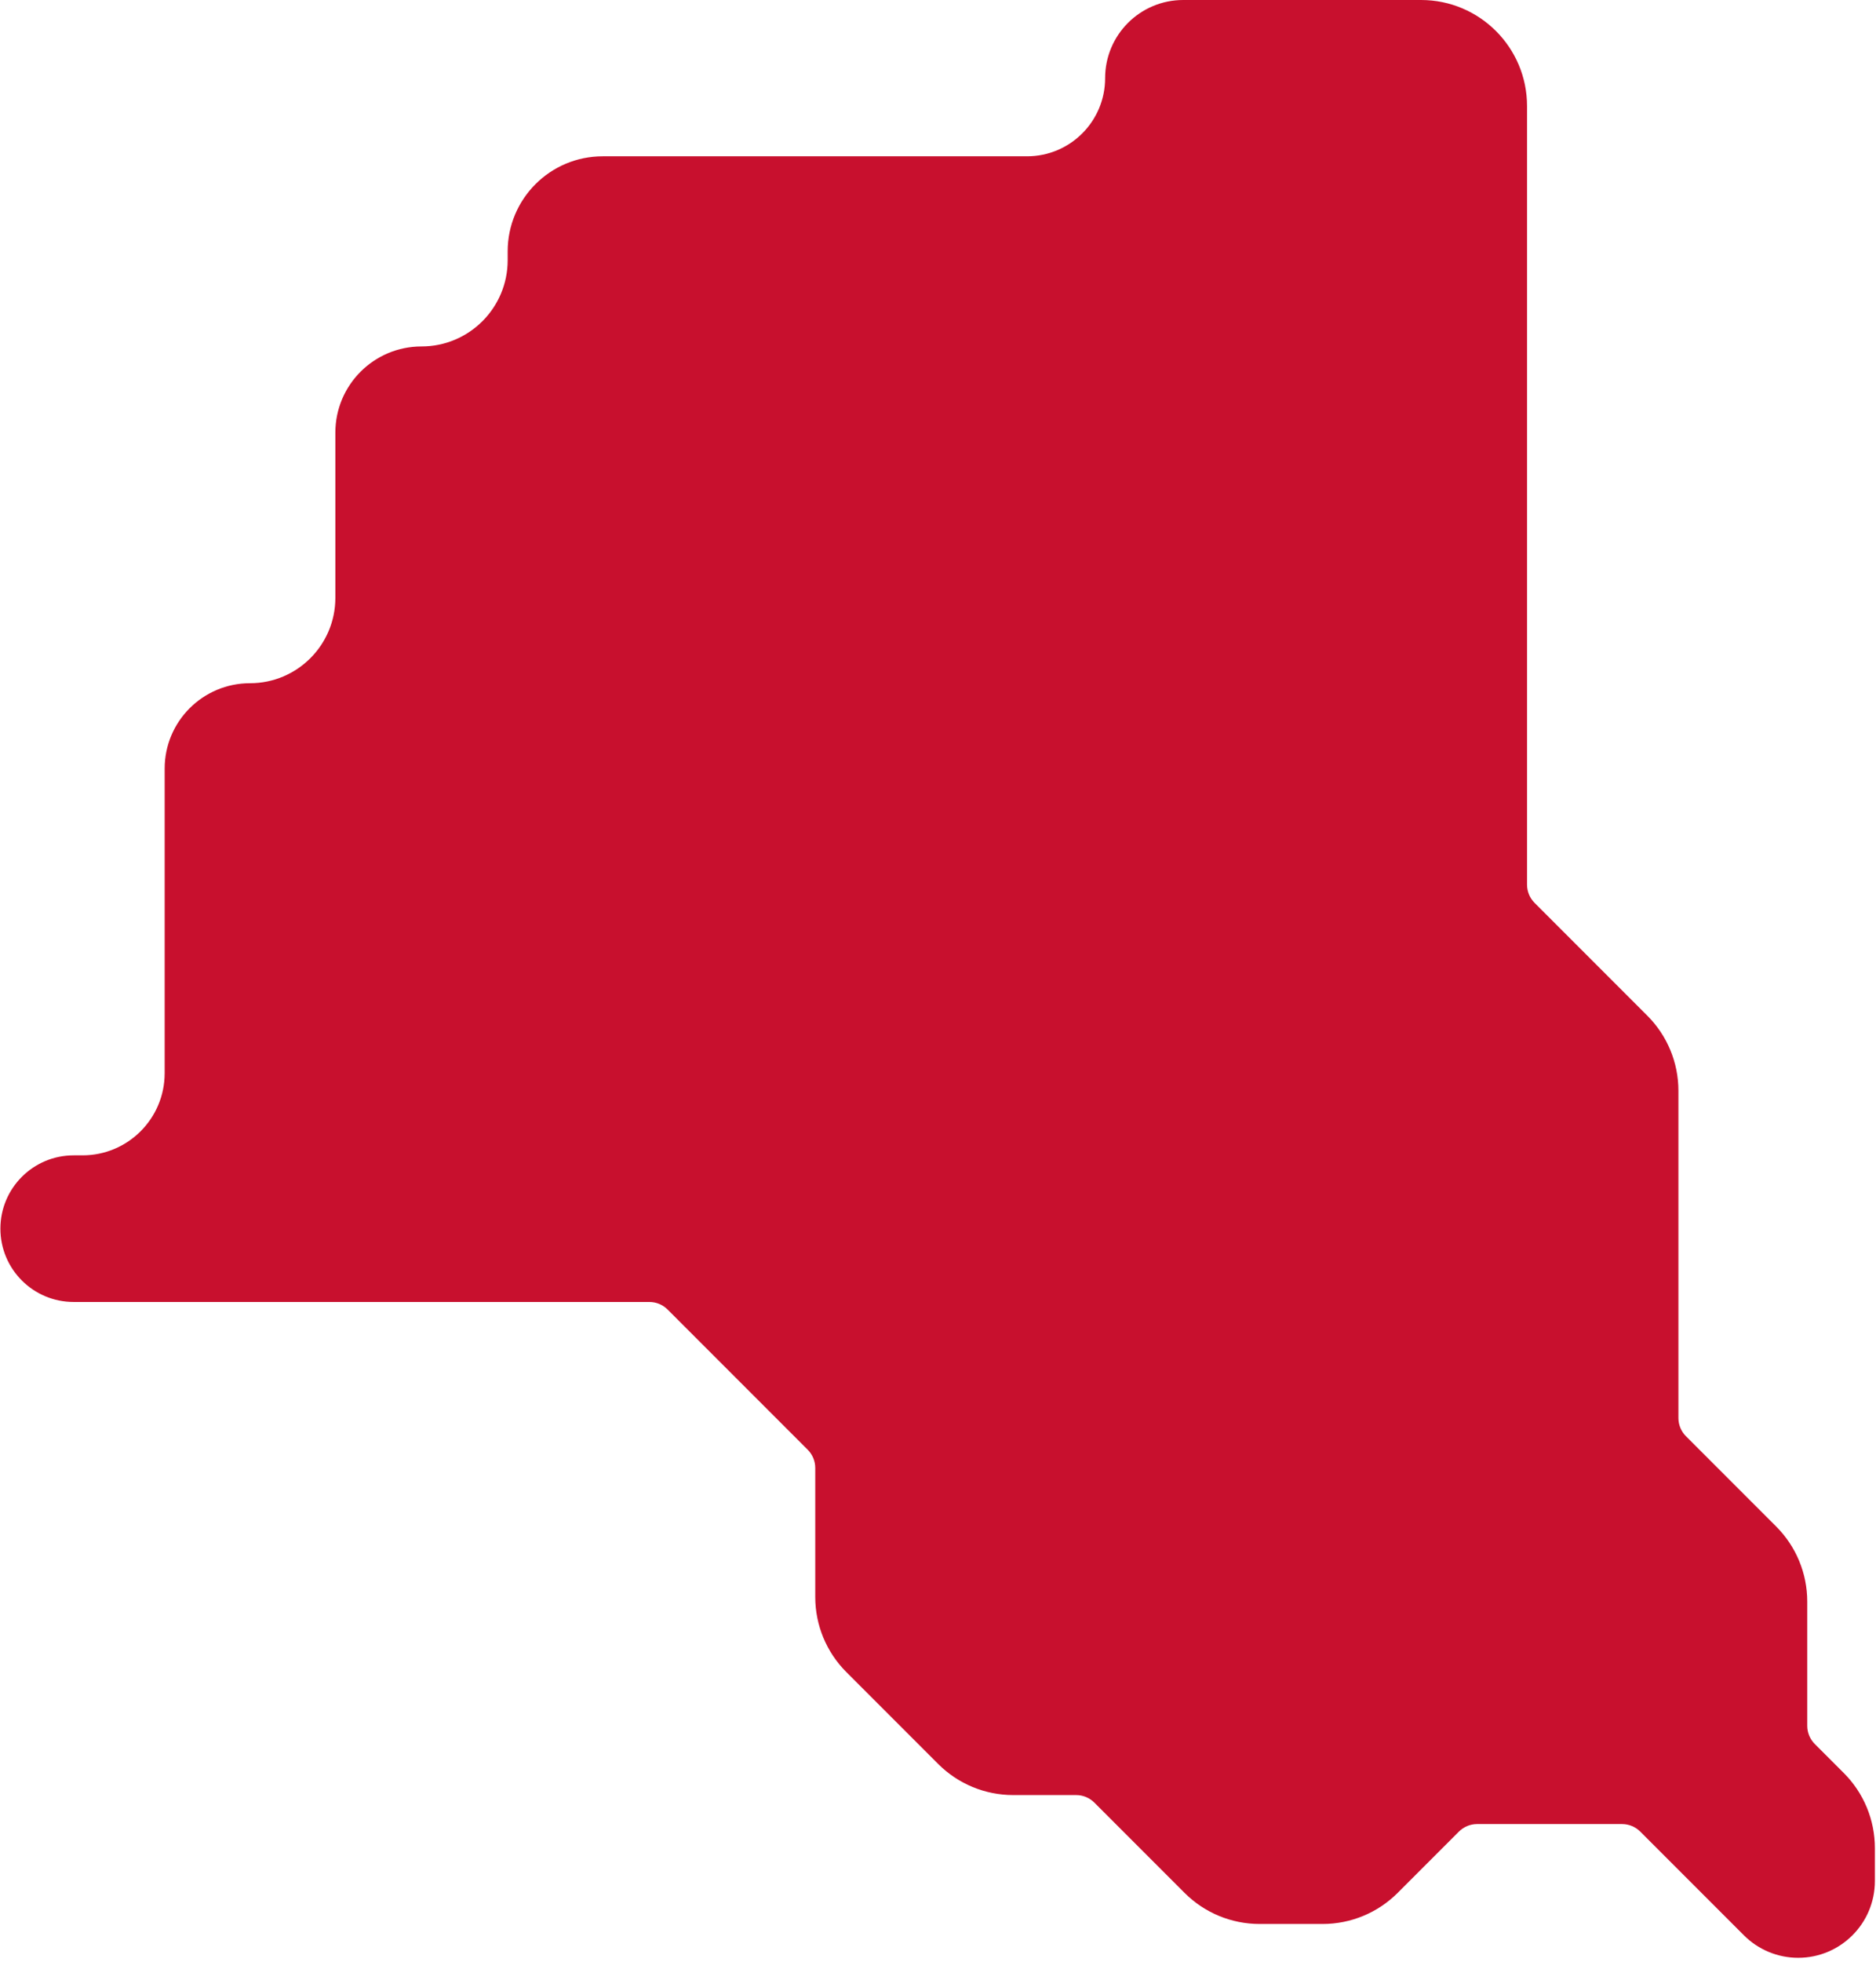 <svg width="354" height="370" viewBox="0 0 354 370" fill="none" xmlns="http://www.w3.org/2000/svg">
<path fill-rule="evenodd" clip-rule="evenodd" d="M288.151 166.828V20C288.151 8.954 279.197 0 268.151 0H223.274C215.134 0 208.536 6.598 208.536 14.738V14.738C208.536 22.878 201.937 29.476 193.798 29.476H113.726C103.824 29.476 95.797 37.503 95.797 47.405V49.076C95.797 58.055 88.519 65.334 79.54 65.334V65.334C70.561 65.334 63.282 72.612 63.282 81.591V112.738C63.282 121.633 56.072 128.844 47.177 128.844V128.844C38.282 128.844 31.072 136.054 31.072 144.949V202.382C31.072 210.941 24.133 217.88 15.574 217.88H13.903C6.266 217.88 0.076 224.07 0.076 231.706V231.706C0.076 239.342 6.266 245.532 13.902 245.532H122.538V245.532C123.828 245.532 125.065 246.045 125.976 246.956V246.956L152.414 273.394V273.394C153.326 274.306 153.838 275.542 153.838 276.832V276.832V301.175C153.838 306.48 155.945 311.567 159.696 315.318L177.039 332.661C180.79 336.412 185.877 338.519 191.181 338.519H203.066V338.519C204.355 338.519 205.592 339.031 206.504 339.943V339.943L223.532 356.971C227.283 360.722 232.37 362.829 237.674 362.829H249.593C254.897 362.829 259.984 360.722 263.735 356.971L275.293 345.412V345.412C276.205 344.501 277.442 343.988 278.731 343.988V343.988H306.08V343.988C307.37 343.988 308.606 344.501 309.518 345.412V345.412L329.076 364.97C331.791 367.685 335.473 369.21 339.312 369.21V369.21C347.307 369.21 353.789 362.729 353.789 354.734V348.513C353.789 343.209 351.682 338.122 347.931 334.371L342.45 328.89V328.89C341.538 327.978 341.026 326.741 341.026 325.452V325.452V302.02C341.026 296.715 338.919 291.628 335.168 287.878L318.14 270.849V270.849C317.228 269.938 316.716 268.701 316.716 267.411V267.411V205.691C316.716 200.387 314.609 195.3 310.858 191.549L289.575 170.266V170.266C288.664 169.354 288.151 168.118 288.151 166.828V166.828Z" fill="#C8102E"/>
</svg>
